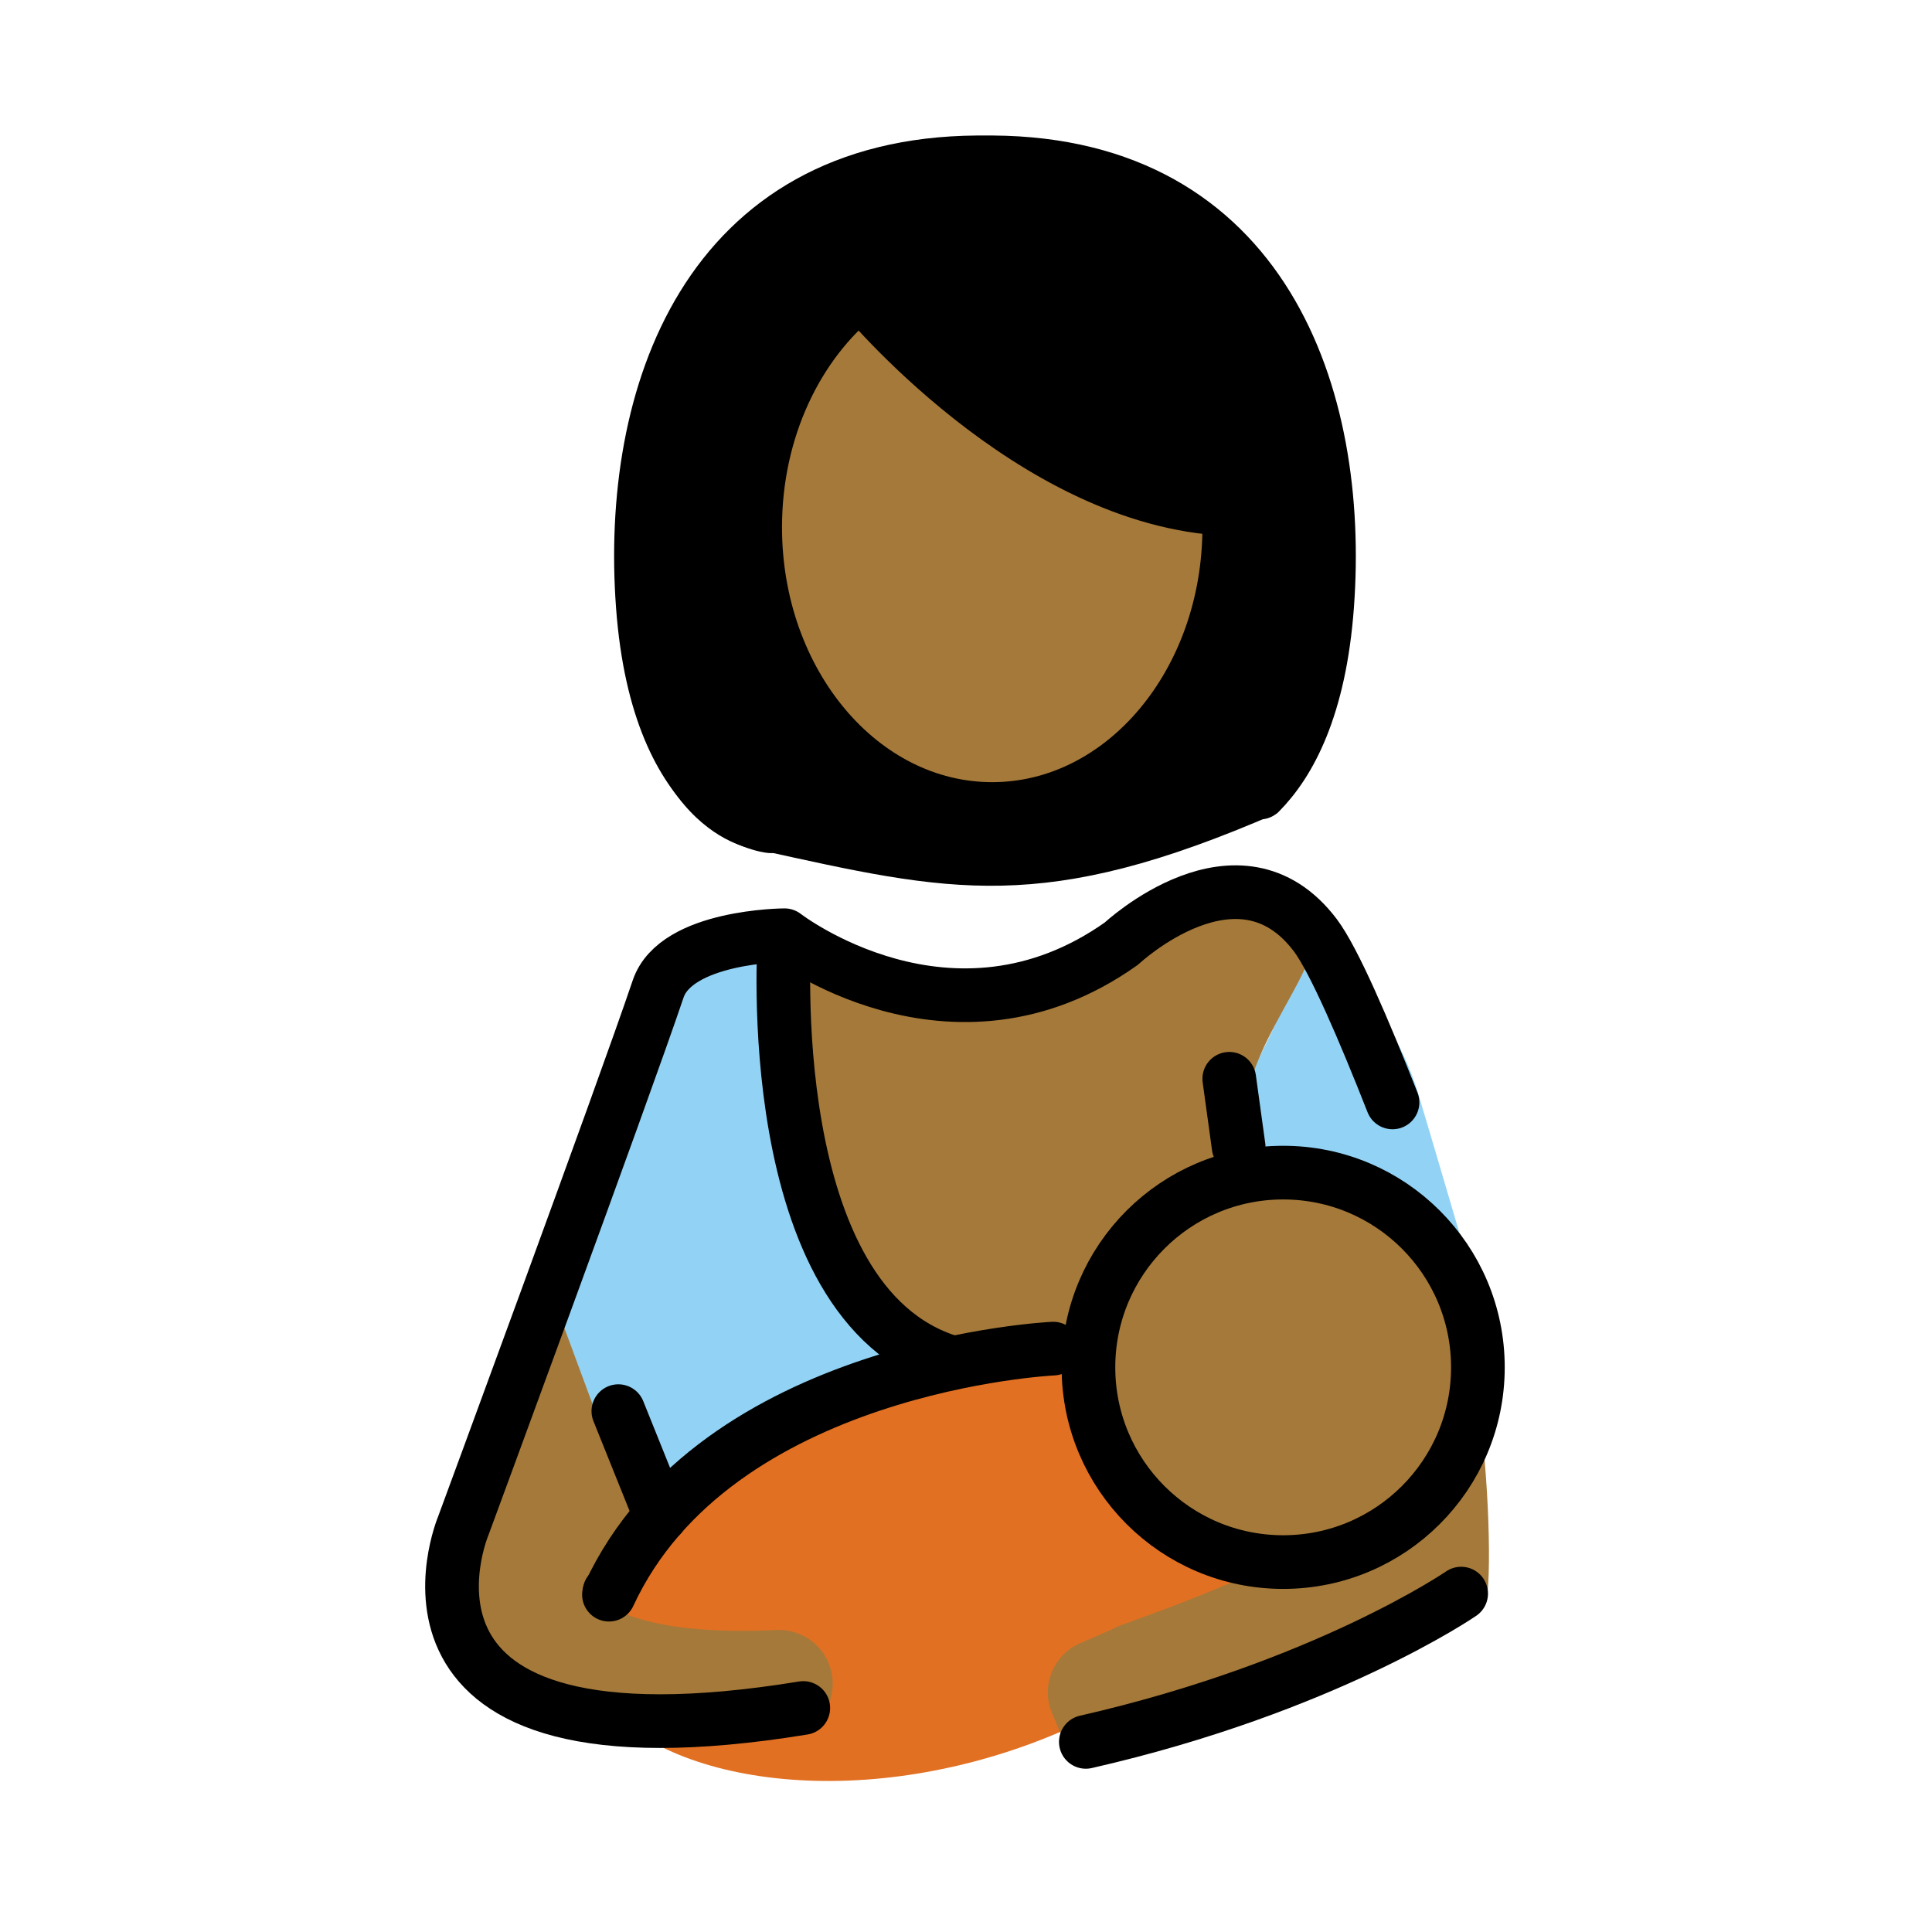 <svg xmlns="http://www.w3.org/2000/svg" id="a" version="1.1" viewBox="0 0 72 72"><g id="b"><path fill="#92D3F5" d="m35.036 50.957c-3.351 0.647-6.532 2.036-9.454 4.548-3.542-1.107-5.564-2.594-4.805-7.704 0.424-2.852 2.325-8.119 3.838-11.977l4.516-1.145c-0.361 8.122 1.243 13.969 5.904 16.278z"/><path fill="#92D3F5" d="m54.736 47.135s-1.419-4.844-1.891-6.404c-0.471-1.56-1.641-3.951-4.109-5.804h0.117c-1.042 2.842-2.213 5.288-3.541 7.256"/><path fill="#E27022" d="m40.654 50.499c-2.339-0.205-5.055 0.043-7.852 0.809-7.231 1.981-12.258 6.68-11.228 10.494 1.029 3.814 7.725 5.766 14.956 3.785 5.197-1.424 9.256-4.493 10.746-7.523-5.168-1.01-7.115-3.665-6.622-7.565z"/></g><g id="c"><path d="m37.011 5.544h-0.608c-10.662 0.072-13.814 9.185-13.201 17.501 0.612 8.316 5.045 8.62 5.045 8.62 7.186 1.586 10.611 2.444 19.346-1.363 1.155-1.162 2.323-3.214 2.62-7.257 0.612-8.316-2.539-17.429-13.202-17.501z"/></g><g id="d" fill="#a57939"><path d="m20.646 48.447c-1.696 4.639-3.623 8.418-3.623 8.418-0.598 2.727-0.272 5.13 2.891 6.542l3.917-6.352"/><path d="m34.676 50.767 5.978-0.269 1.3 5.041c1.331 1.631 3.356 2.675 5.625 2.675 4.008 0 7.257-3.249 7.257-7.257 0-0.956-0.19-1.866-0.526-2.702l6e-4 -3e-4s-0.527-1.511-1.273-3.531c-0.255-0.69-6.174-0.921-6.468-1.69-1.197-3.131 3.022-7.102 2.207-8.181-2.857-3.783-7.227 0.312-7.227 0.312-6.346 4.504-12.556-0.312-12.556-0.312-1.156 11.475 5.681 15.914 5.681 15.914z"/><path d="m41.575 65.02c-0.288 0.029-1.208-0.154-2.044-0.406l-0.323-0.763c-0.431-1.018 0.045-2.191 1.062-2.622 2.215-0.938 0.525-0.305 2.389-0.982 3.309-1.203 5.22-2.176 5.22-2.176 1.47-0.749 2.995-2.672 3.387-4.275 0 0 0.022-0.089-0.23-1.348-0.217-1.083 0.485-2.137 1.568-2.353 1.089-0.217 2.137 0.486 2.353 1.568 0.512 2.559 0.635 6.801 0.452 7.884-0.023 0.137-0.164 0.313-0.204 0.344-2.498 1.928-7.465 3.595-11.18 4.945-1.905 0.692-0.076-0.821-2.194 0.077l-0.255 0.107z"/><path d="m45.784 18.97c-7.356-0.298-13.7-8.063-13.7-8.063l-1e-3 -0.001c-2.375 1.882-3.94 5.095-3.94 8.743 0 5.799 3.955 10.5 8.834 10.5 4.879 0 8.834-4.701 8.834-10.5 0-0.228-0.006-0.455-0.018-0.679"/><path stroke="#a57939" stroke-linecap="round" stroke-linejoin="round" stroke-miterlimit="10" stroke-width="4" d="m19.913 59.589c0.45 0.29 0.642 3.544 9.12 3.155"/></g><g id="e"><path fill="none" stroke="#000" stroke-linecap="round" stroke-linejoin="round" stroke-miterlimit="10" stroke-width="2" d="m39.25 50.259s-12.58 0.589-16.556 9.17"/><path fill="none" stroke="#000" stroke-linecap="round" stroke-linejoin="round" stroke-miterlimit="10" stroke-width="2" d="m29.236 34.931s-0.966 13.667 6.2 15.836"/><line x1="24.616" x2="23.044" y1="56.497" y2="52.589" fill="none" stroke="#000" stroke-linecap="round" stroke-linejoin="round" stroke-miterlimit="10" stroke-width="2"/><line x1="46.161" x2="45.811" y1="42.74" y2="40.203" fill="none" stroke="#000" stroke-linecap="round" stroke-linejoin="round" stroke-miterlimit="10" stroke-width="2"/><path fill="none" stroke="#000" stroke-linecap="round" stroke-linejoin="round" stroke-miterlimit="10" stroke-width="2" d="m45.784 18.97c-7.356-0.298-13.7-8.063-13.7-8.063l-1e-3 -0.001c-2.375 1.882-3.94 5.095-3.94 8.743 0 5.799 3.955 10.5 8.834 10.5 4.879 0 8.834-4.701 8.834-10.5 0-0.228-0.006-0.455-0.018-0.679"/><path fill="none" stroke="#000" stroke-linecap="round" stroke-linejoin="round" stroke-miterlimit="10" stroke-width="2" d="m46.954 29.536c1.091-1.097 2.224-3.145 2.505-6.962 0.578-7.852-2.398-16.456-12.465-16.524h-0.574c-10.067 0.068-13.043 8.673-12.465 16.524s4.764 8.218 4.764 8.218"/><path fill="none" stroke="#000" stroke-linecap="round" stroke-linejoin="round" stroke-miterlimit="10" stroke-width="2" d="m29.936 63.652c-16.663 2.72-12.672-6.786-12.672-6.786s5.96-16.151 7.263-20.011c0.67-1.983 4.709-2.002 4.709-2.002s6.209 4.816 12.556 0.312c0 0 4.369-4.095 7.226-0.312 0.692 0.916 1.819 3.543 2.877 6.231"/><circle cx="47.82" cy="50.957" r="7.257" fill="none" stroke="#000" stroke-linecap="round" stroke-linejoin="round" stroke-miterlimit="10" stroke-width="2"/><path fill="none" stroke="#000" stroke-linecap="round" stroke-linejoin="round" stroke-miterlimit="10" stroke-width="2" d="m40.466 64.915c8.909-2.032 13.987-5.526 13.987-5.526"/><circle cx="22.713" cy="59.331" r="1"/></g></svg>